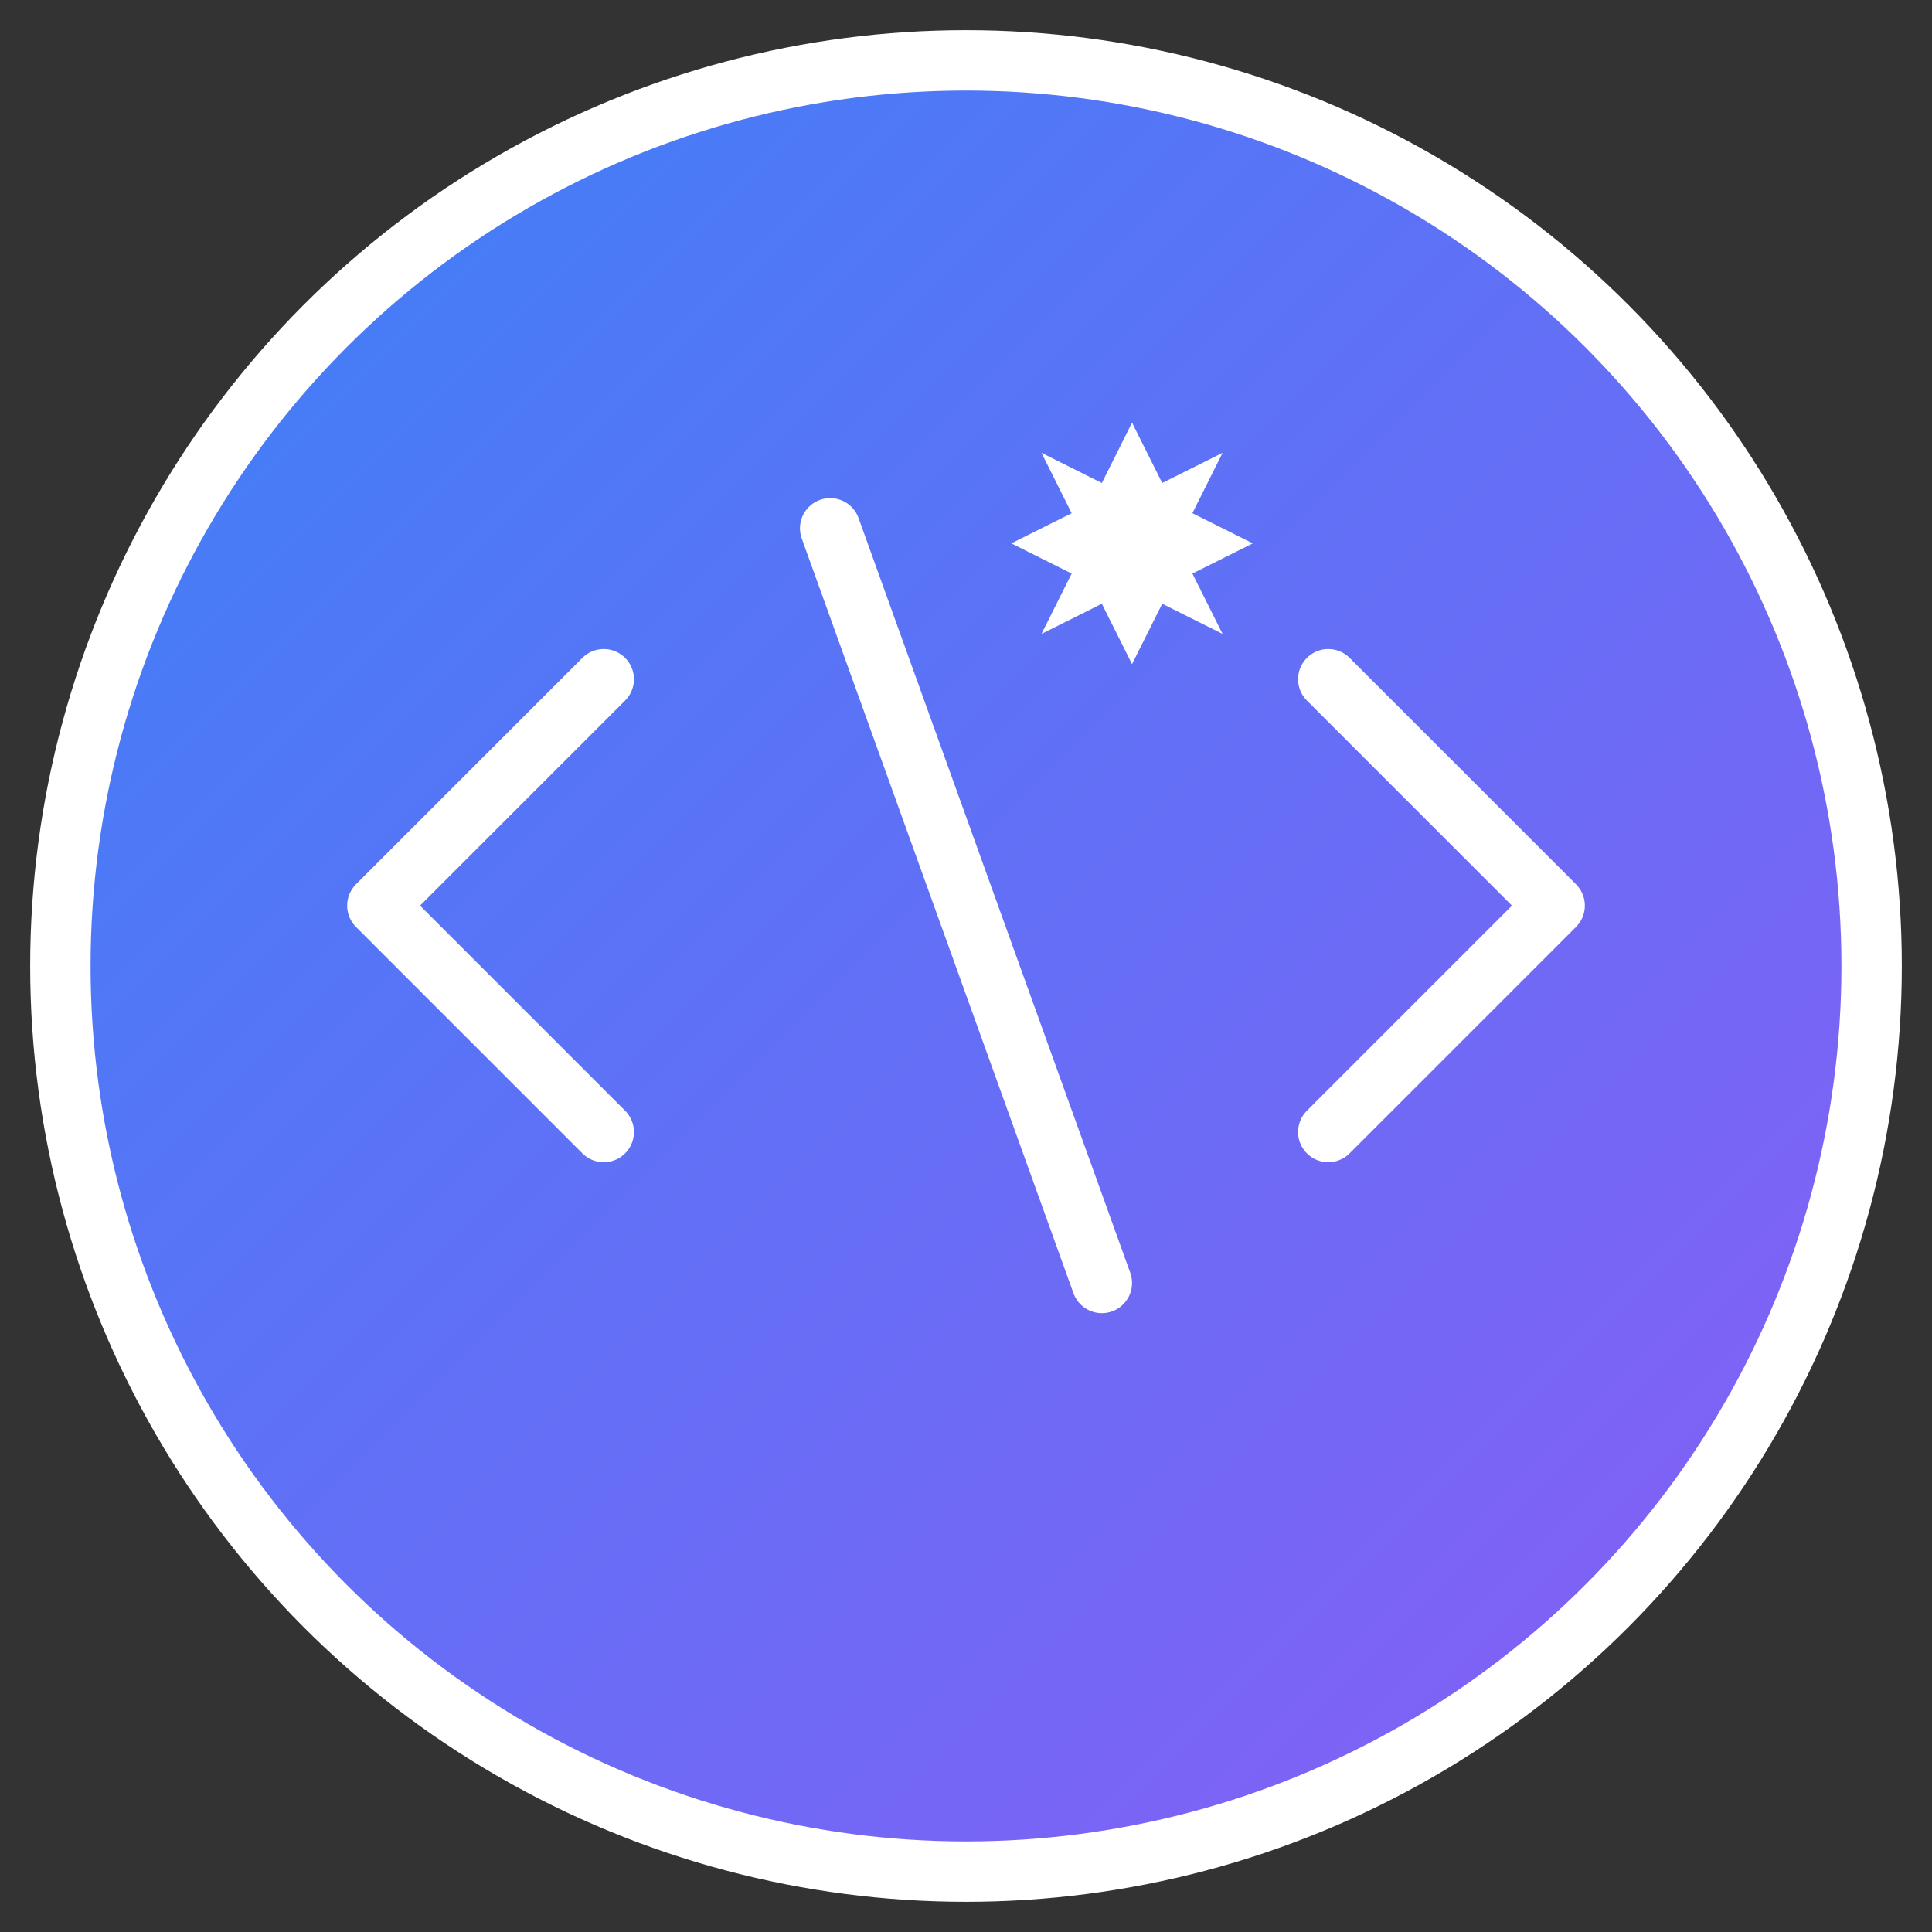 <svg width="128" height="128" viewBox="0 0 128 128" fill="none" xmlns="http://www.w3.org/2000/svg">
  <rect x="0" y="0" width="128" height="128" fill="#333333" stroke="none"/>
  <defs>
    <linearGradient id="gradient" x1="0%" y1="0%" x2="100%" y2="100%">
      <stop offset="0%" style="stop-color:#3B82F6;stop-opacity:1" />
      <stop offset="100%" style="stop-color:#8B5CF6;stop-opacity:1" />
    </linearGradient>
  </defs>
  
  <!-- Background circle -->
  <circle cx="64" cy="64" r="60" fill="url(#gradient)" stroke="white" stroke-width="4"/>
  
  <!-- Code symbol -->
  <path d="M40 45L25 60L40 75" stroke="white" stroke-width="4" stroke-linecap="round" stroke-linejoin="round" fill="none"/>
  <path d="M88 45L103 60L88 75" stroke="white" stroke-width="4" stroke-linecap="round" stroke-linejoin="round" fill="none"/>
  <path d="M55 35L73 85" stroke="white" stroke-width="4" stroke-linecap="round" fill="none"/>
  
  <!-- AI spark -->
  <circle cx="75" cy="35" r="3" fill="white"/>
  <path d="M75 28L77 32L81 30L79 34L83 36L79 38L81 42L77 40L75 44L73 40L69 42L71 38L67 36L71 34L69 30L73 32Z" fill="white"/>
</svg>
